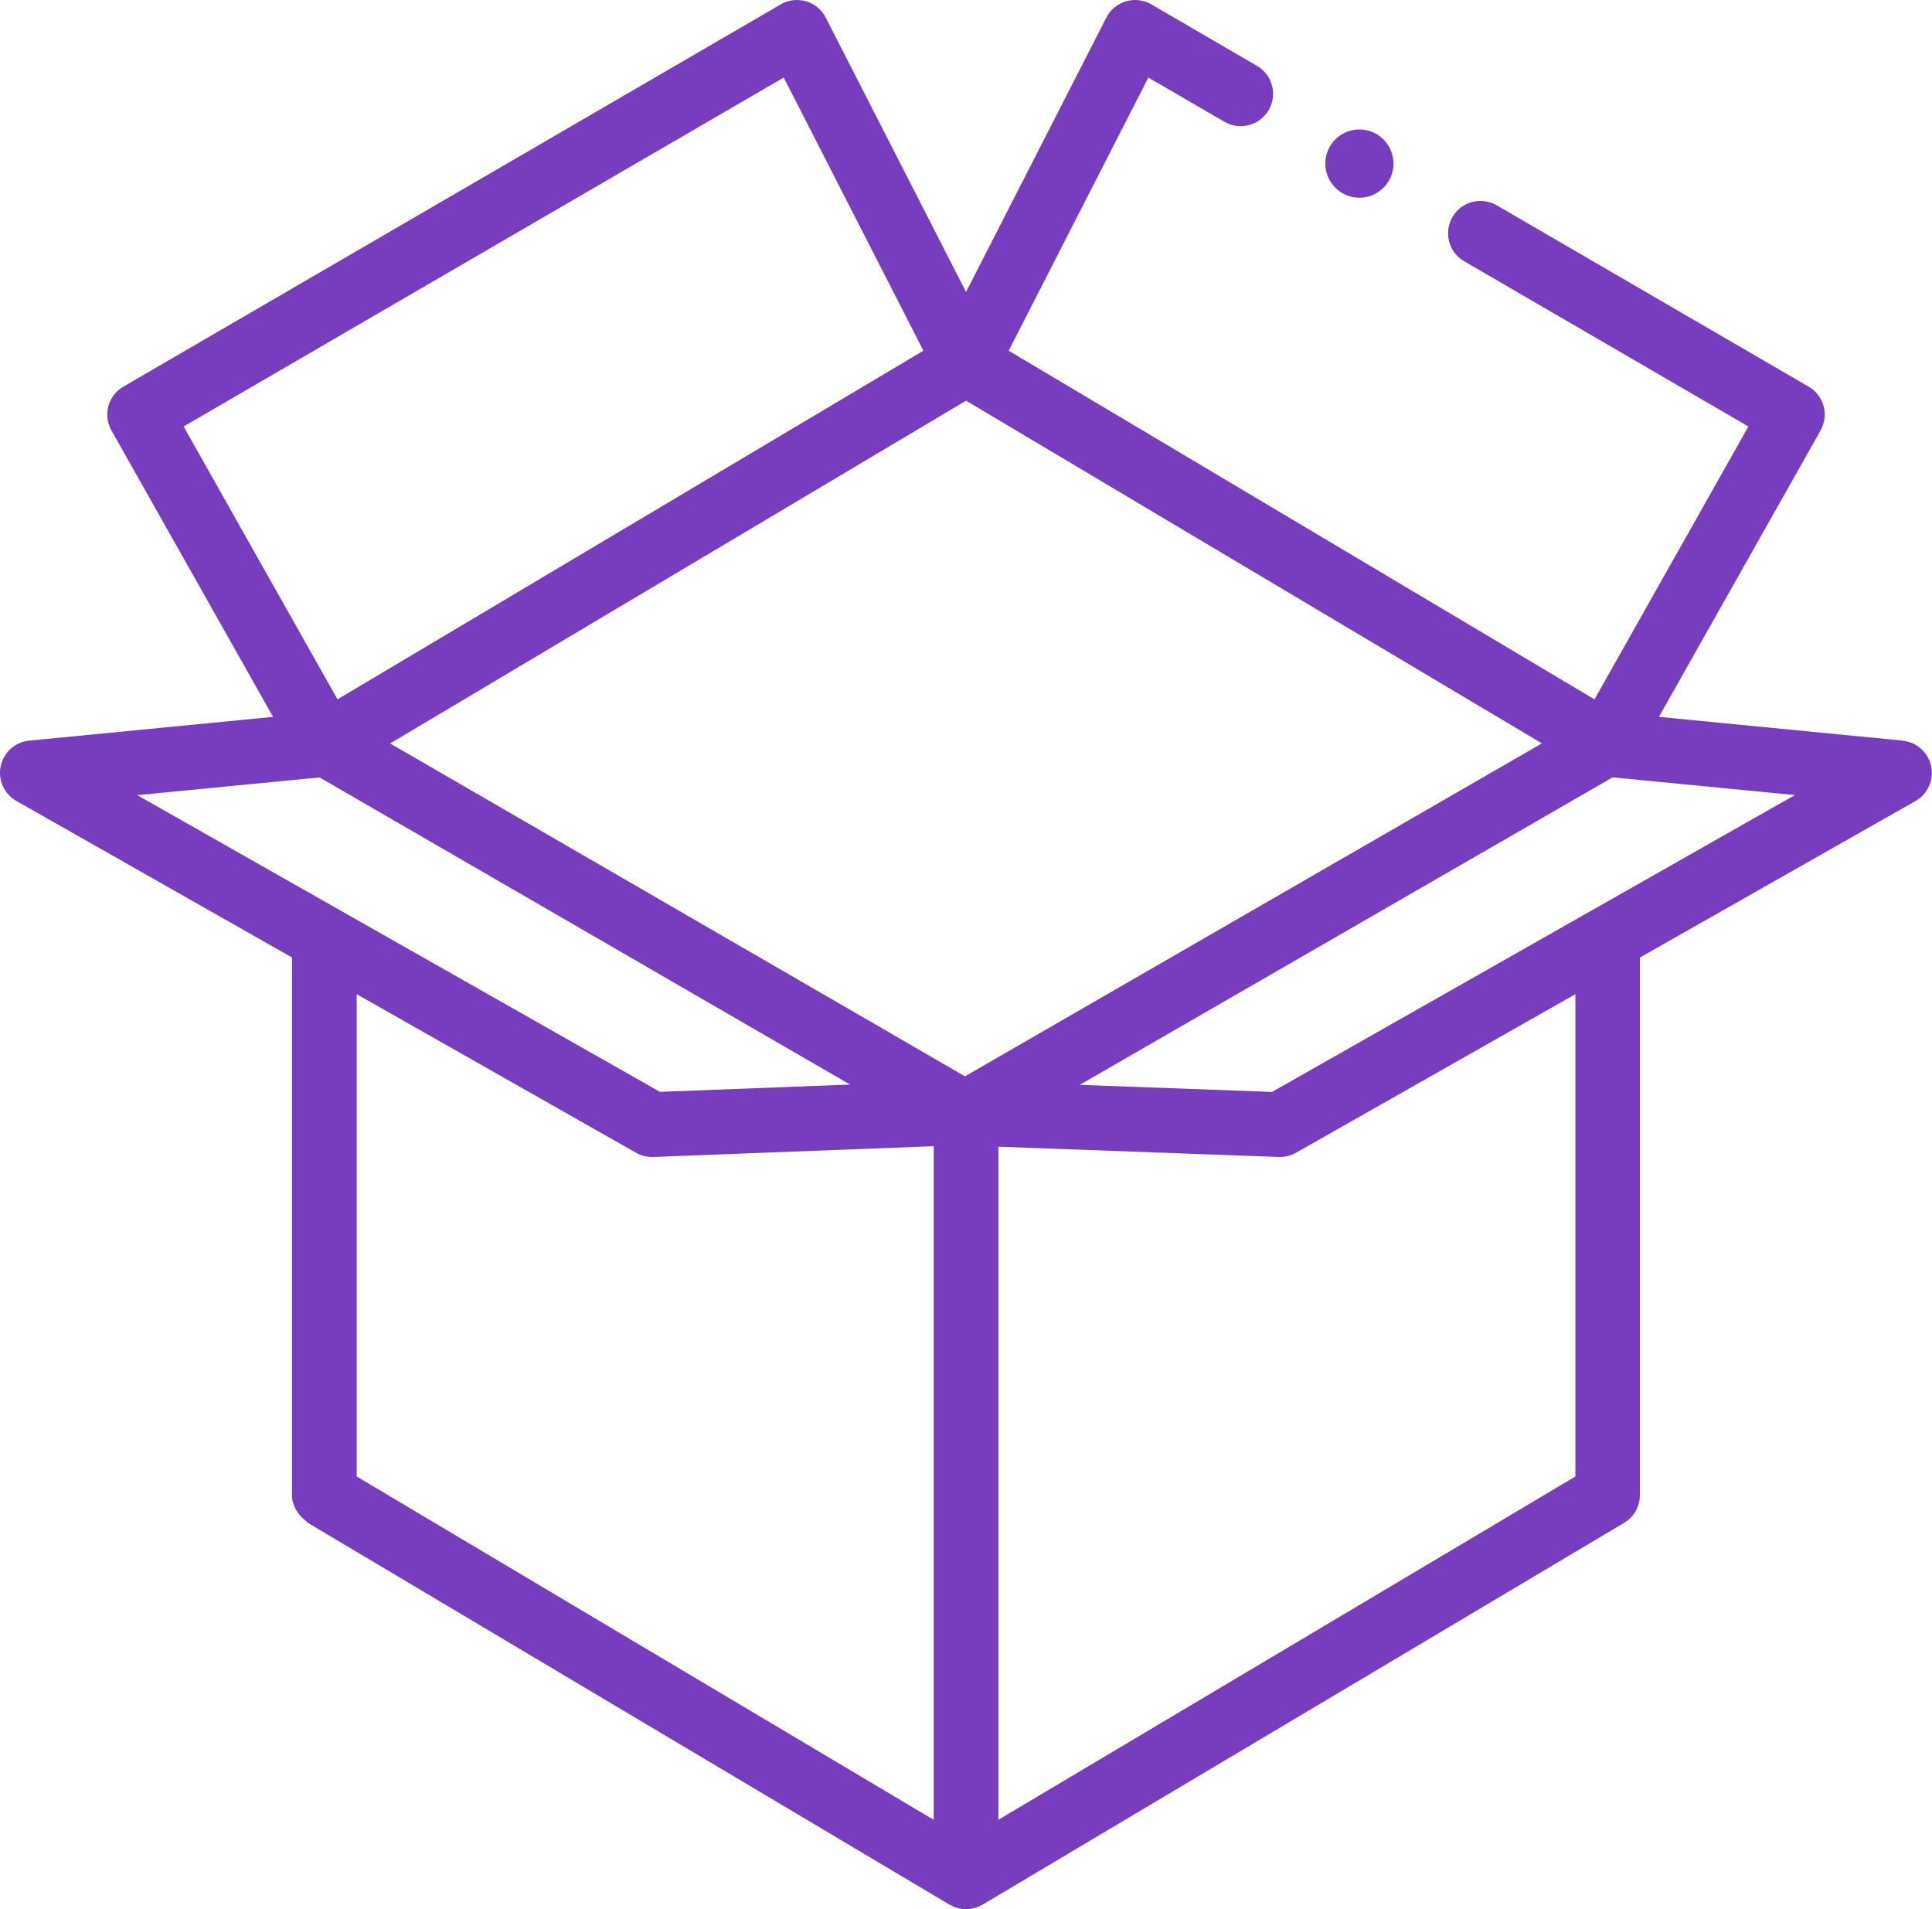 <?xml version="1.0" encoding="UTF-8"?><svg id="Layer_2" xmlns="http://www.w3.org/2000/svg" viewBox="0 0 25.371 25.068"><defs><style>.cls-1{fill:#783cbe;}</style></defs><g id="Layer_1-2"><g><path class="cls-1" d="M24.987,9.725l-3.202-.312,2.122-3.76c.114-.203,.045-.46-.156-.576l-4.096-2.381c-.204-.117-.462-.051-.581,.153-.118,.203-.05,.463,.153,.581l3.733,2.17-2.021,3.583-7.693-4.578,1.834-3.587,.999,.581c.2,.116,.461,.05,.581-.153,.118-.203,.05-.463-.153-.581L15.12,.058c-.103-.06-.222-.073-.334-.041-.111,.033-.205,.11-.258,.215l-1.842,3.602L10.844,.232c-.053-.104-.146-.182-.258-.215-.116-.032-.234-.019-.334,.041L1.62,5.077c-.201,.116-.271,.373-.156,.576l2.122,3.76-3.202,.312c-.185,.018-.336,.153-.375,.334-.038,.182,.045,.367,.206,.458l3.619,2.055v7.058c0,.069,.021,.132,.05,.19,.009,.017,.021,.031,.032,.047,.027,.04,.06,.073,.099,.101,.01,.008,.015,.021,.026,.027l8.427,5.014c.002,.001,.004,.001,.006,.002,.064,.037,.137,.058,.211,.058,.072,0,.145-.019,.21-.056,.001-.001,.001-.002,.002-.002,.002-.001,.004-0,.005-.001l8.426-5.014c.128-.076,.207-.216,.207-.365v-7.058l3.619-2.055c.161-.091,.244-.276,.206-.458-.039-.181-.19-.316-.375-.334Zm-4.739,.036l-7.576,4.372-7.549-4.371,7.563-4.501,7.562,4.5ZM10.292,1.018l1.834,3.587-7.694,4.578-2.021-3.583L10.292,1.018ZM4.195,10.207l6.968,4.034-2.496,.096L1.802,10.441l2.393-.233Zm.489,9.181v-6.334l3.668,2.082c.064,.037,.137,.056,.21,.056h.017l3.683-.142v8.846l-7.577-4.508Zm16.003,0l-7.576,4.507V15.057l3.683,.135h.016c.073,0,.146-.019,.21-.056l3.668-2.082v6.334Zm-3.982-5.05l-2.526-.093,6.998-4.038,2.393,.233-6.864,3.897Z"/><path class="cls-1" d="M17.852,2.596c.247,0,.447-.2,.447-.448,0-.247-.2-.448-.447-.448-.248,0-.448,.2-.448,.448,0,.247,.2,.448,.448,.448Z"/></g></g></svg>